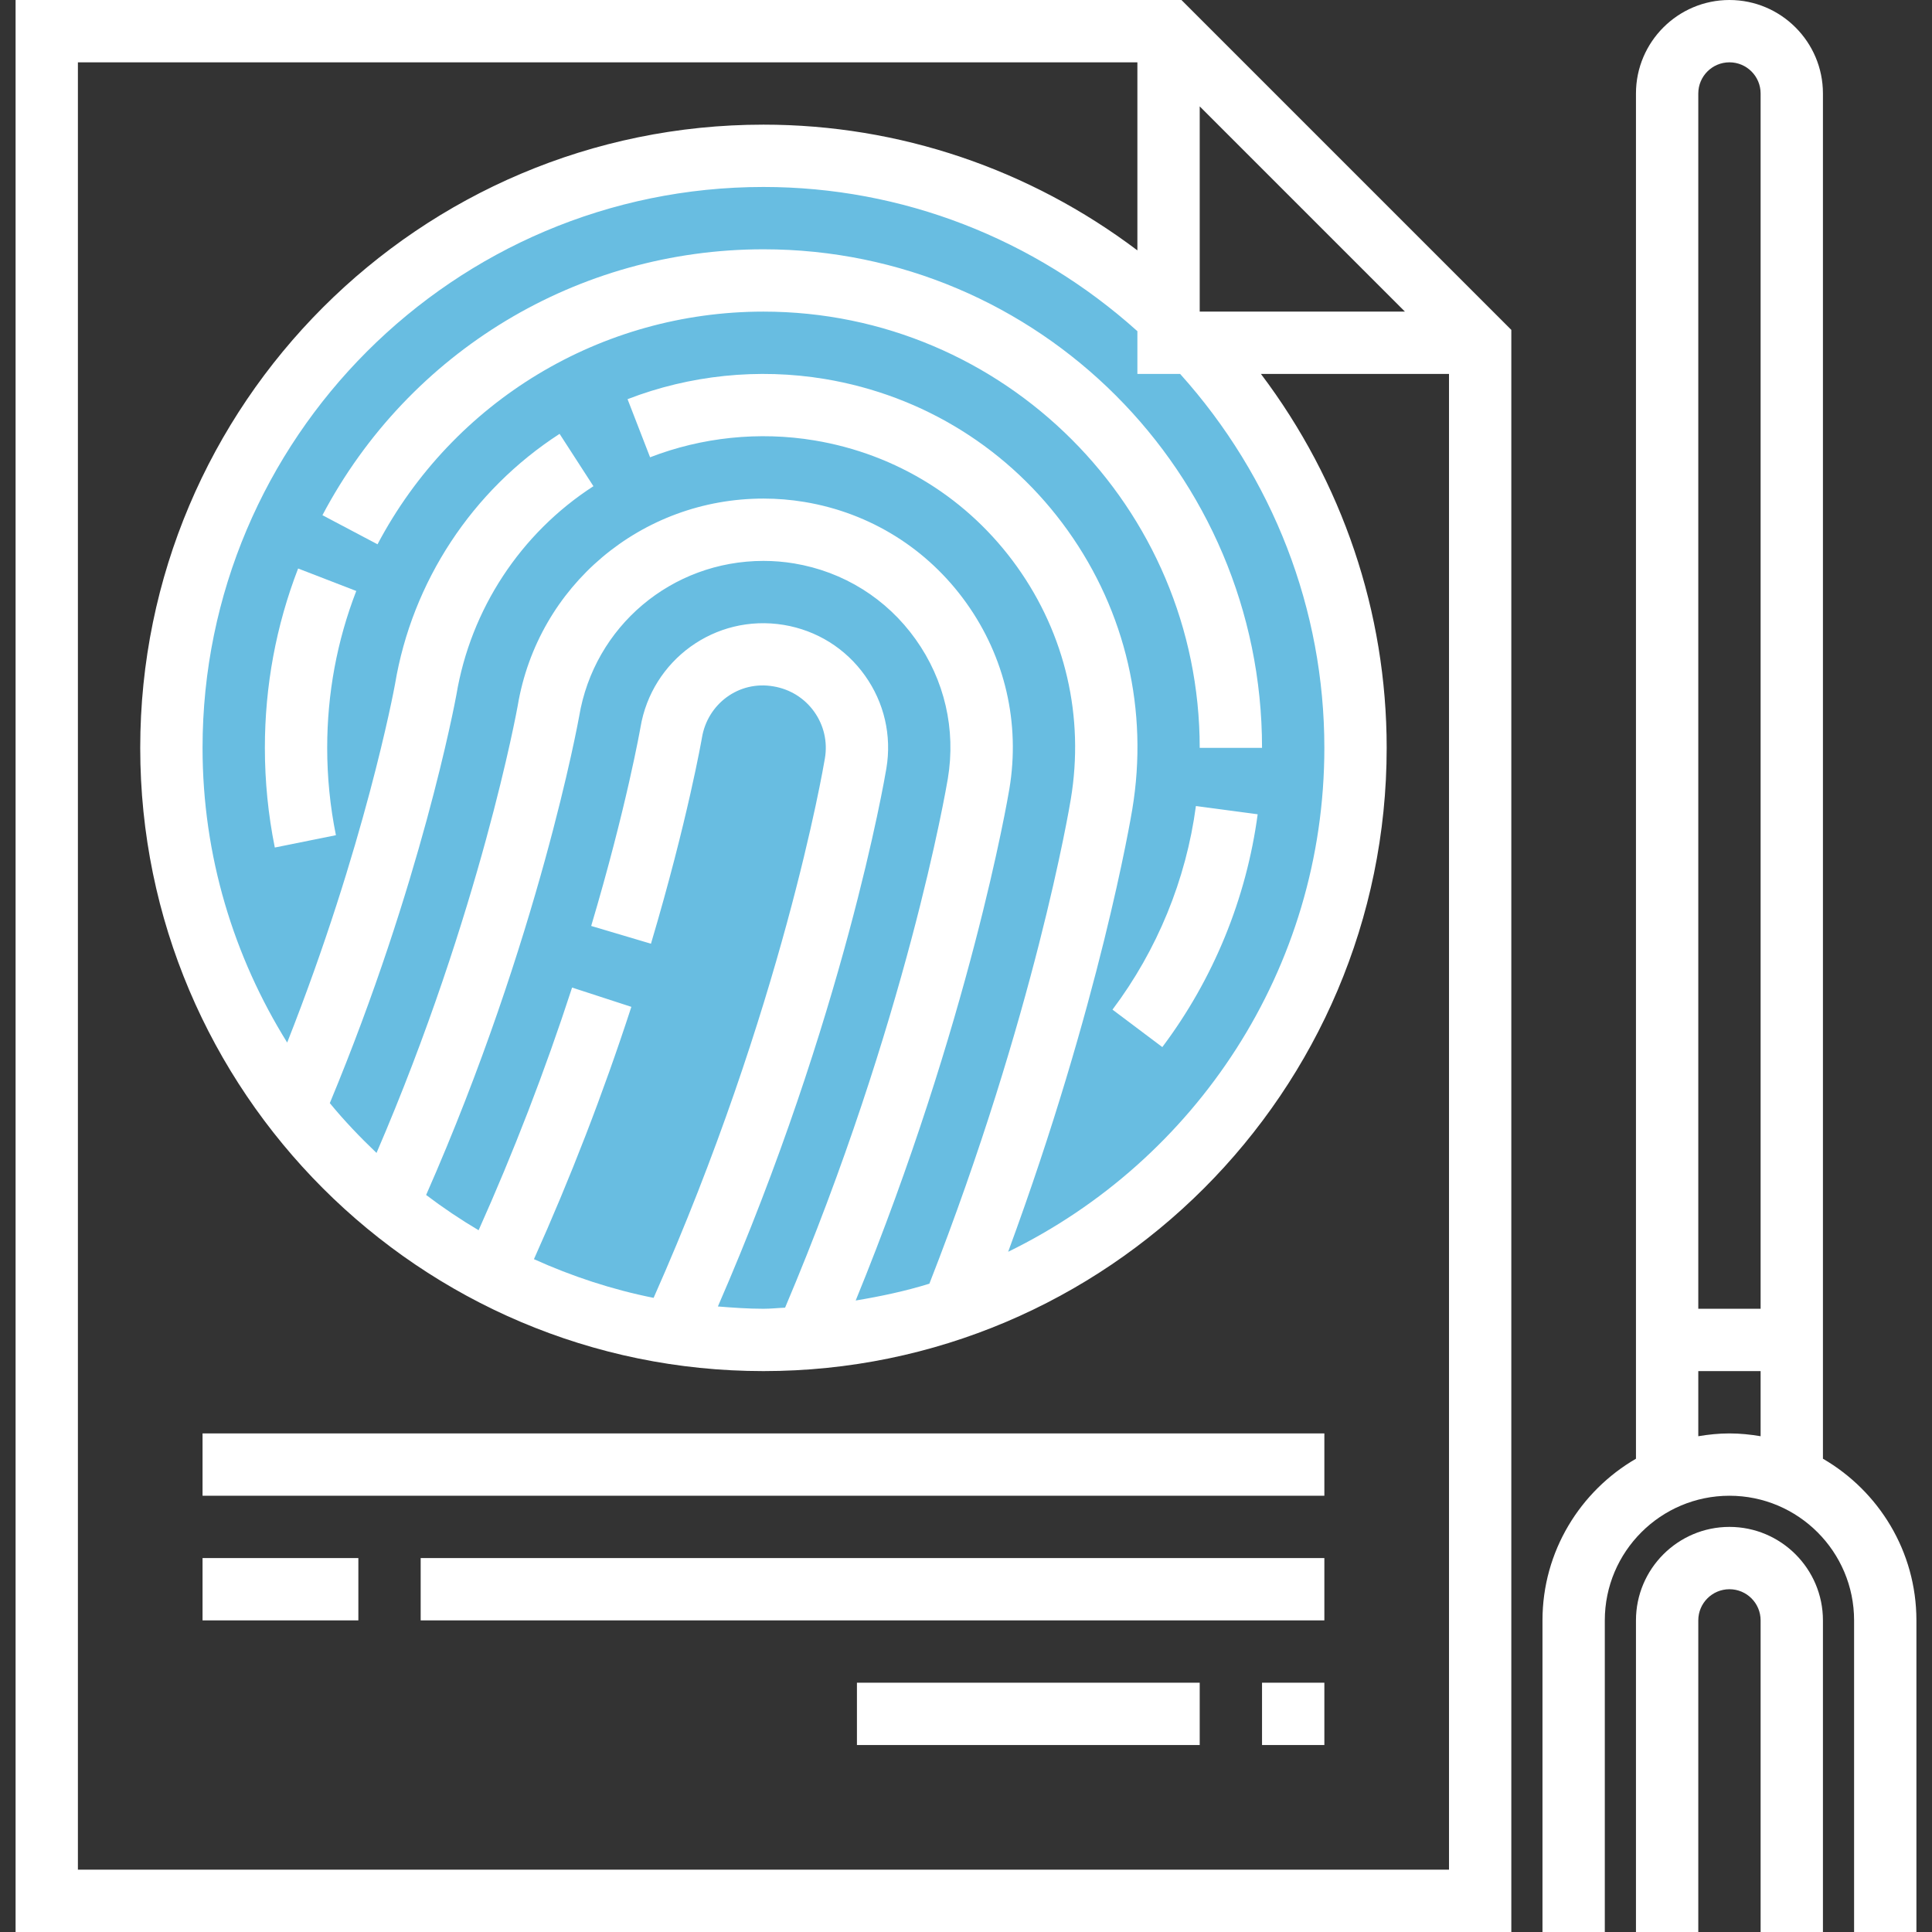 <?xml version="1.0" encoding="iso-8859-1"?>
<!-- Generator: Adobe Illustrator 19.0.0, SVG Export Plug-In . SVG Version: 6.00 Build 0)  -->
<svg version="1.1" id="Capa_1" xmlns="http://www.w3.org/2000/svg" xmlns:xlink="http://www.w3.org/1999/xlink" x="0px" y="0px"
	 viewBox="0 0 496 496" style="enable-background:new 0 0 496 496;" xml:space="preserve">
<rect x="0" y="0" width="496" height="496" fill="#333333" stroke="none"/>
<circle style="fill:#68bde1;" cx="196" cy="192" r="152"/>
<g>
	<path style="fill:#fff;" d="M444,392c-13.232,0-24,10.768-24,24v80h16v-80c0-4.416,3.584-8,8-8s8,3.584,8,8v80h16v-80
		C468,402.768,457.232,392,444,392z"/>
	<path style="fill:#fff;" d="M468,374.496V24c0-13.232-10.768-24-24-24s-24,10.768-24,24v350.496
		c-14.32,8.312-24,23.784-24,41.504v80h16v-80c0-17.648,14.352-32,32-32s32,14.352,32,32v80h16v-80
		C492,398.28,482.32,382.808,468,374.496z M444,16c4.416,0,8,3.584,8,8v312h-16V24C436,19.584,439.584,16,444,16z M436,368.72V352
		h16v16.72c-2.608-0.44-5.272-0.72-8-0.72S438.608,368.28,436,368.72z"/>
	<path style="fill:#fff;" d="M4,0v496h384V84.688L303.312,0H4z M274.144,136.224c-14.896-20.872-37.056-34.704-62.392-38.928
		c-17.08-2.832-34.688-0.992-50.64,5.184l5.784,14.92c13.288-5.152,28.04-6.696,42.224-4.328c21.12,3.52,39.584,15.048,52,32.448
		c12.408,17.376,17.304,38.552,13.784,59.656c-0.368,2.256-9.272,55.288-36.304,124.384c-6.128,1.904-12.48,3.248-18.92,4.32
		c29.288-71.608,39.032-128.816,39.456-131.352c2.816-16.864-1.112-33.816-11.04-47.72c-9.928-13.912-24.696-23.136-41.584-25.944
		c-3.472-0.576-6.992-0.864-10.496-0.864c-31.416,0-57.96,22.416-63.112,53.224c-0.096,0.544-9.544,52.792-36.24,114.768
		c-4.232-4.04-8.28-8.264-11.992-12.792c23.432-56.336,32.104-102.704,32.496-104.816c3.664-21.952,16.488-41.48,35.184-53.56
		l-8.688-13.44c-22.464,14.52-37.864,37.984-42.248,64.24c-0.328,1.808-7.784,41.64-27.688,92.032C60.04,245.648,52,219.776,52,192
		c0-79.4,64.6-144,144-144c35.552,0,69.456,13.184,96,37.024V96h10.976C326.816,122.536,340,156.448,340,192
		c0,56.856-33.208,105.976-81.176,129.368c23.504-63.744,31.512-111.432,31.864-113.584
		C294.904,182.488,289.032,157.08,274.144,136.224z M222.04,173.408c-4.968-6.96-12.36-11.568-20.824-12.976
		c-17.72-2.92-33.912,9.12-36.784,26.288c-0.032,0.192-3.592,20.544-12.656,51l15.344,4.56c9.44-31.752,13.064-52.752,13.096-52.92
		c1.424-8.576,9.392-14.712,18.368-13.144c4.24,0.712,7.952,3.016,10.44,6.496c2.48,3.48,3.464,7.712,2.76,11.928
		c-0.44,2.648-10.984,64.224-43.984,138.56c-10.728-2.144-20.992-5.544-30.72-9.936c9.304-20.728,17.744-42.448,25.008-64.776
		l-15.216-4.952c-6.984,21.48-15.072,42.36-24,62.304c-4.672-2.768-9.16-5.792-13.472-9.056
		c28.984-65.776,39.168-122.2,39.28-122.84C152.544,160.792,172.456,144,196.016,144c2.624,0,5.264,0.216,7.856,0.648
		c12.664,2.112,23.744,9.024,31.184,19.464c7.448,10.432,10.392,23.144,8.28,35.792c-0.432,2.56-10.624,62.232-41.784,135.816
		c-1.856,0.072-3.68,0.28-5.552,0.28c-3.944,0-7.824-0.28-11.696-0.592c32.344-74.272,42.816-135.472,43.256-138.144
		C228.968,188.832,227.008,180.36,222.04,173.408z M308,80V27.312L360.688,80H308z M20,480V16h272v48.28
		C264.344,43.408,230.88,32,196,32c-88.224,0-160,71.776-160,160s71.776,160,160,160s160-71.776,160-160
		c0-34.88-11.408-68.344-32.28-96H372v384H20z"/>
	<path style="fill:#fff;" d="M76.536,145.952C70.872,160.616,68,176.112,68,192c0,8.592,0.856,17.2,2.552,25.584l15.688-3.168
		C84.752,207.072,84,199.528,84,192c0-13.904,2.504-27.464,7.464-40.28L76.536,145.952z"/>
	<path style="fill:#fff;" d="M324,192c0-70.576-57.424-128-128-128c-47.584,0-90.976,26.152-113.224,68.264l14.144,7.472
		C116.392,102.888,154.36,80,196,80c61.76,0,112,50.24,112,112H324z"/>
	<path style="fill:#fff;" d="M298.4,268.816c13.128-17.472,21.584-38.136,24.48-59.768l-15.856-2.112
		c-2.52,18.904-9.928,36.984-21.416,52.264L298.4,268.816z"/>
	<rect x="52" y="368" style="fill:#fff;" width="288" height="16"/>
	<rect x="52" y="400" style="fill:#fff;" width="40" height="16"/>
	<rect x="108" y="400" style="fill:#fff;" width="232" height="16"/>
	<rect x="324" y="432" style="fill:#fff;" width="16" height="16"/>
	<rect x="220" y="432" style="fill:#fff;" width="88" height="16"/>
</g>
<g>
</g>
<g>
</g>
<g>
</g>
<g>
</g>
<g>
</g>
<g>
</g>
<g>
</g>
<g>
</g>
<g>
</g>
<g>
</g>
<g>
</g>
<g>
</g>
<g>
</g>
<g>
</g>
<g>
</g>
</svg>
